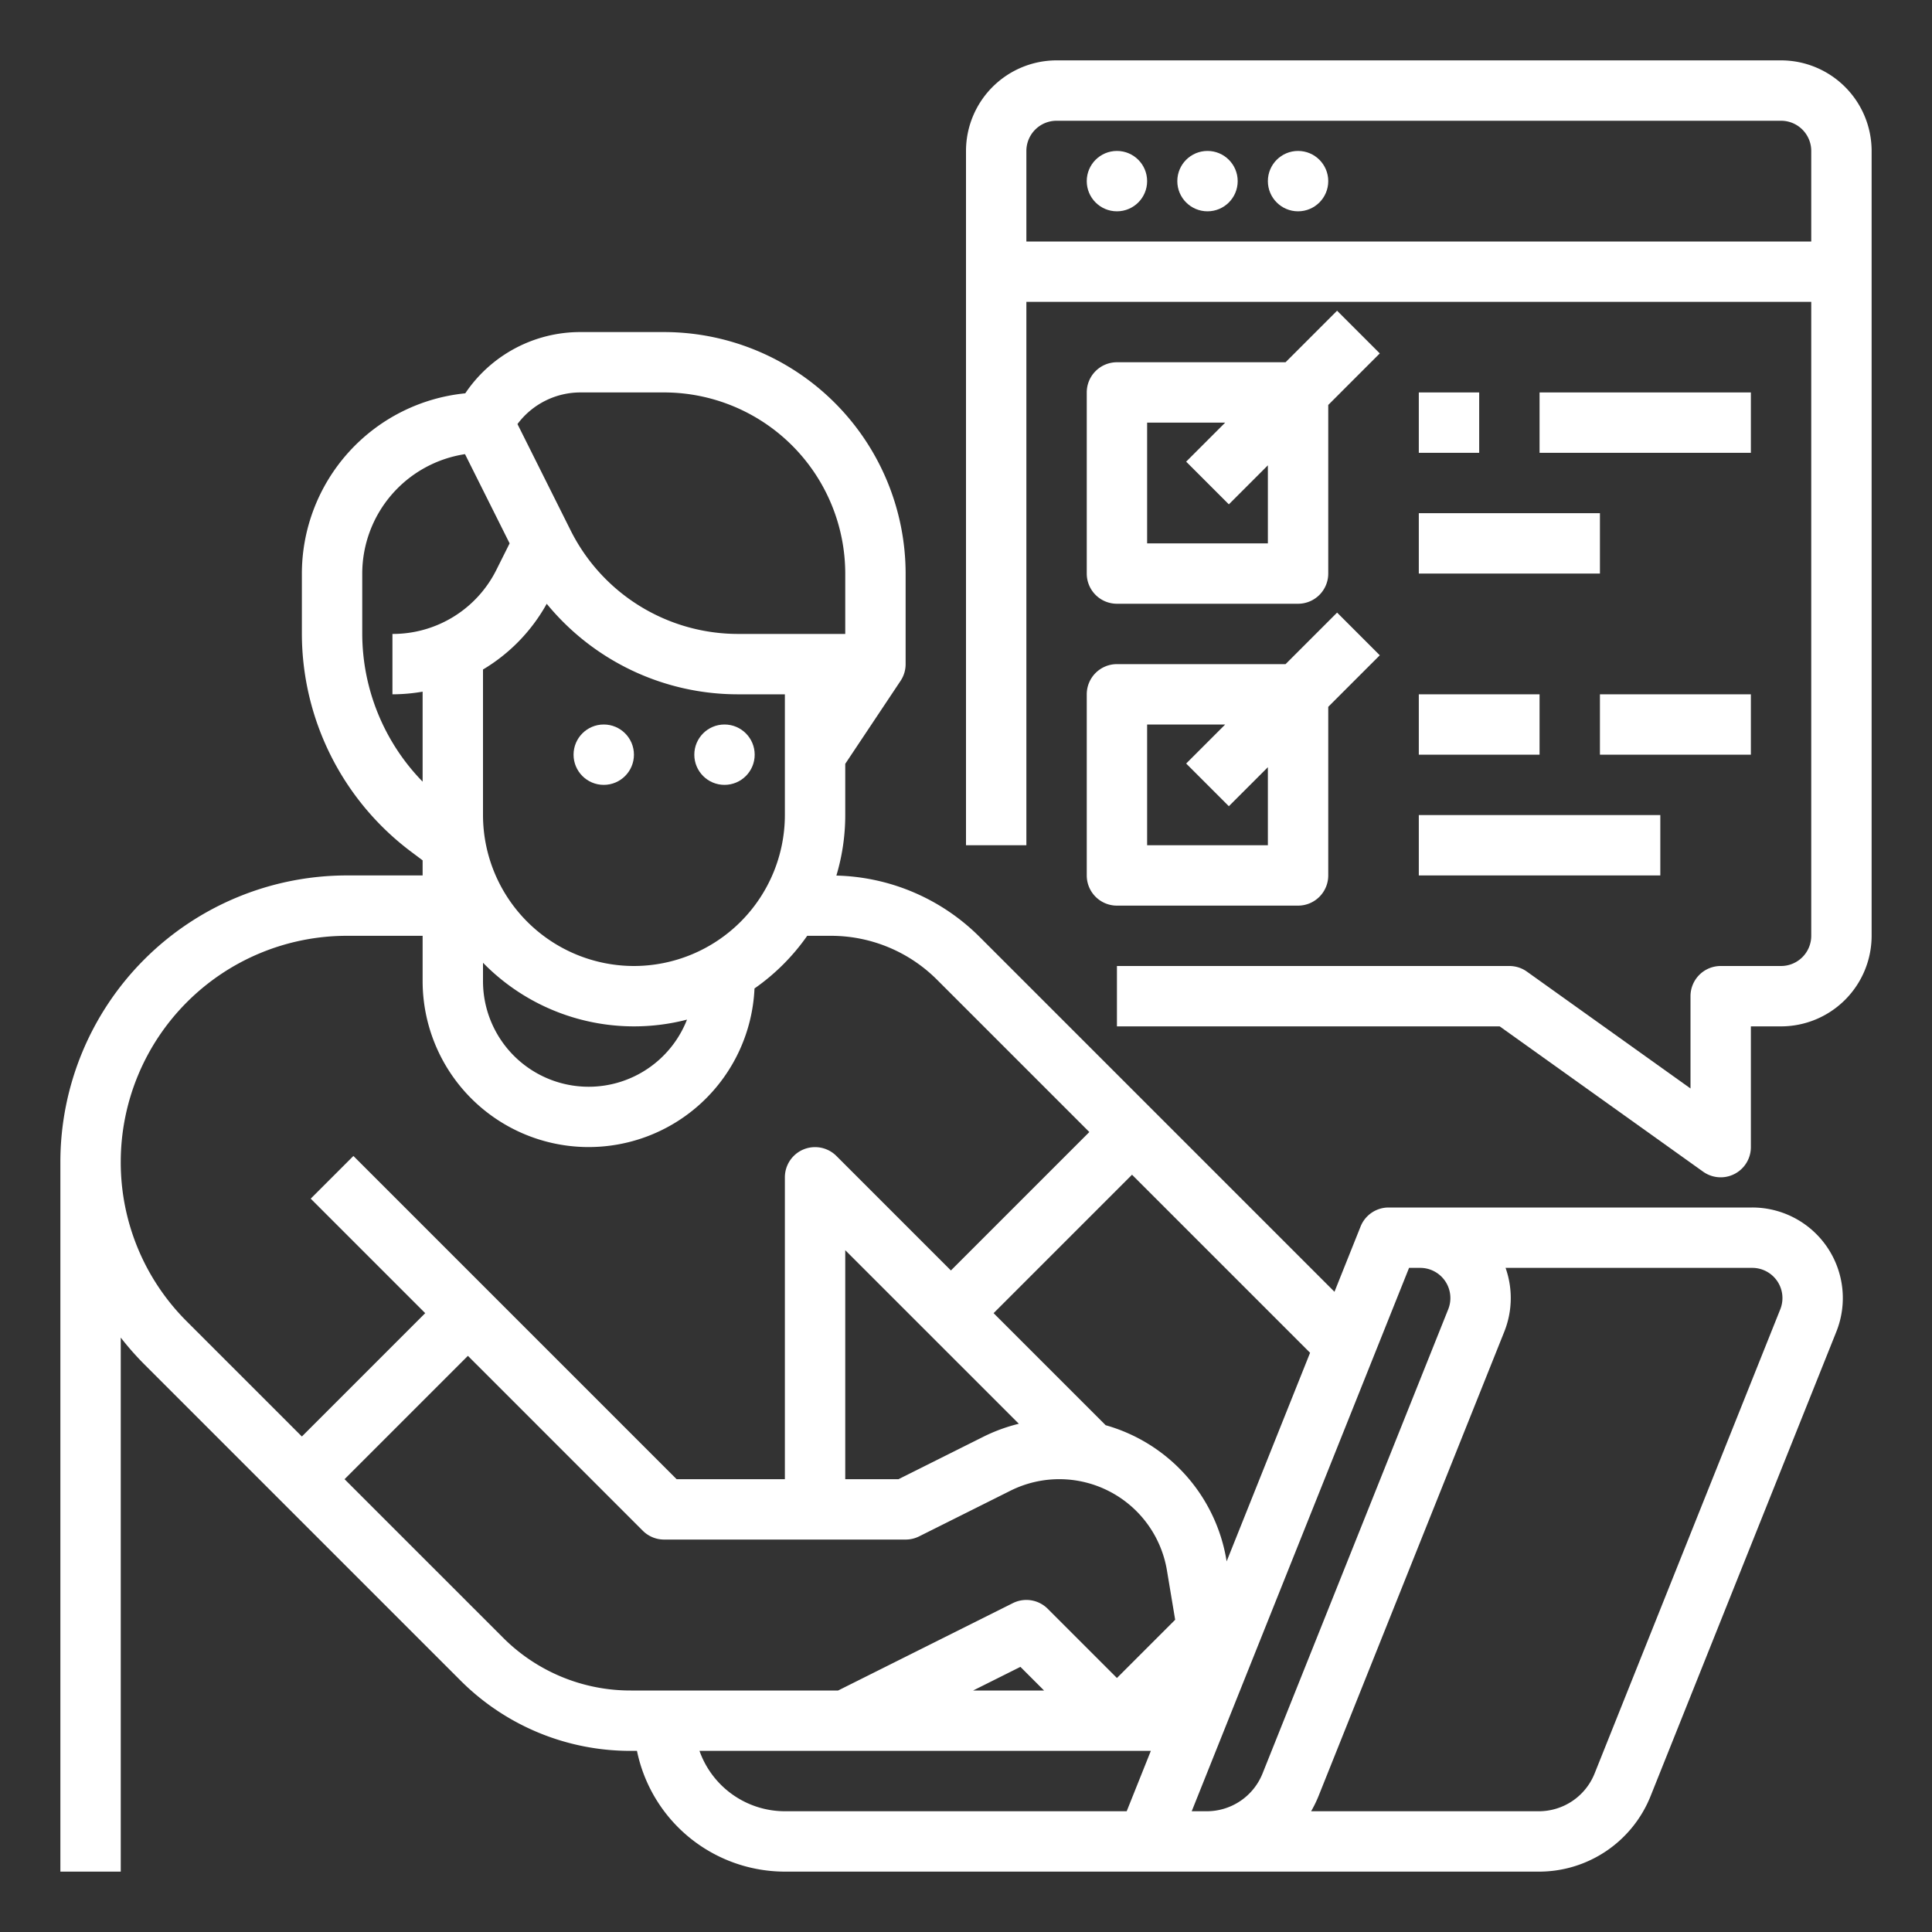 <?xml version="1.0"?>
<svg xmlns="http://www.w3.org/2000/svg" id="outline" viewBox="0 0 512 512" width="512px" height="512px"><rect x="0" y="0" width="512" height="512" fill="#333333" stroke="none"/><g><circle cx="160" cy="200" r="8" data-original="#000000" class="active-path" data-old_color="#000000" fill="#FFFFFF"/><circle cx="192" cy="200" r="8" data-original="#000000" class="active-path" data-old_color="#000000" fill="#FFFFFF"/><path d="M464.367,320H368a8,8,0,0,0-7.428,5.029l-6.923,17.306-93.934-93.933A55.599,55.599,0,0,0,221.648,232.037,55.802,55.802,0,0,0,224,216V202.422L238.624,180.486l.021-.031.012-.018-.001-0A7.96,7.96,0,0,0,240,176V152a64.072,64.072,0,0,0-64-64H153.889a36.705,36.705,0,0,0-30.588,16.233A48.064,48.064,0,0,0,80,152v16a72.347,72.347,0,0,0,28.8,57.601L112,228V232H91.882A75.968,75.968,0,0,0,16,307.882V496H32V354.472a77.028,77.028,0,0,0,6.225,7.067l83.716,83.716A63.582,63.582,0,0,0,167.196,464h1.609A40.068,40.068,0,0,0,208,496H407.751a31.847,31.847,0,0,0,29.711-20.115l49.188-122.971A23.999,23.999,0,0,0,464.367,320ZM325.073,413.776l-.039-.235a44.77,44.77,0,0,0-32.023-35.844L263.314,348,300,311.314l47.185,47.184ZM270,377.314a44.944,44.944,0,0,0-9.375,3.429L238.111,392H224V331.313ZM128,255.138a55.936,55.936,0,0,0,54.064,15.071A27.995,27.995,0,0,1,128,260ZM168,256a40.046,40.046,0,0,1-40-40V177.426a46.653,46.653,0,0,0,16.888-17.419A65.482,65.482,0,0,0,195.777,184H208v32A40.046,40.046,0,0,1,168,256ZM153.889,104H176a48.054,48.054,0,0,1,48,48v16H195.777a49.617,49.617,0,0,1-44.622-27.578l-14.019-28.038A20.803,20.803,0,0,1,153.889,104ZM96,168V152a32.05,32.05,0,0,1,27.232-31.646l11.823,23.646-3.478,6.956A30.666,30.666,0,0,1,104,168v16a47.466,47.466,0,0,0,8-.701v23.849A56.297,56.297,0,0,1,96,168ZM32,307.882A59.95,59.95,0,0,1,91.882,248H112v12a43.997,43.997,0,0,0,87.95,1.952A56.448,56.448,0,0,0,213.917,248h6.201a39.736,39.736,0,0,1,28.283,11.716L288.686,300,252,336.686l-30.343-30.343A8,8,0,0,0,208,312v80H179.313L93.657,306.343,82.343,317.657,112.686,348,80,380.686l-30.461-30.461A59.488,59.488,0,0,1,32,307.882ZM133.255,433.941,91.314,392,124,359.314l46.343,46.343A8.001,8.001,0,0,0,176,408h64a7.999,7.999,0,0,0,3.578-.845l24.203-12.102A28.927,28.927,0,0,1,309.251,416.172l2.181,13.082L296,444.687l-18.343-18.343a8.001,8.001,0,0,0-9.235-1.499L222.111,448h-54.915A47.684,47.684,0,0,1,133.255,433.941ZM276.686,448h-18.798l12.532-6.266Zm-91.315,16h119.613l-6.4,16H208A24.042,24.042,0,0,1,185.371,464Zm130.445,16L373.416,336h2.951a8.001,8.001,0,0,1,7.428,10.971L334.606,469.942A15.923,15.923,0,0,1,319.751,480ZM471.795,346.971,422.606,469.942A15.923,15.923,0,0,1,407.751,480H347.46a32.508,32.508,0,0,0,2.002-4.115l49.188-122.971A23.966,23.966,0,0,0,398.991,336h65.376a8.001,8.001,0,0,1,7.428,10.971Z" data-original="#000000" class="active-path" data-old_color="#000000" fill="#FFFFFF"/><path d="M472,16H280a24.027,24.027,0,0,0-24,24V224h16V80H480V248a8.009,8.009,0,0,1-8,8H456a8,8,0,0,0-8,8v24.455l-43.351-30.964A7.998,7.998,0,0,0,400,256H296v16H397.437l53.914,38.51A8,8,0,0,0,464,304V272h8a24.027,24.027,0,0,0,24-24V40A24.027,24.027,0,0,0,472,16ZM272,64V40a8.009,8.009,0,0,1,8-8H472a8.009,8.009,0,0,1,8,8V64Z" data-original="#000000" class="active-path" data-old_color="#000000" fill="#FFFFFF"/><circle cx="296" cy="48" r="8" data-original="#000000" class="active-path" data-old_color="#000000" fill="#FFFFFF"/><circle cx="320" cy="48" r="8" data-original="#000000" class="active-path" data-old_color="#000000" fill="#FFFFFF"/><circle cx="344" cy="48" r="8" data-original="#000000" class="active-path" data-old_color="#000000" fill="#FFFFFF"/><path d="M296,160h48a8,8,0,0,0,8-8V107.314l13.657-13.657L354.343,82.343,340.686,96H296a8,8,0,0,0-8,8v48A8,8,0,0,0,296,160Zm8-48h20.686l-10.343,10.343,11.314,11.313L336,123.314V144H304Z" data-original="#000000" class="active-path" data-old_color="#000000" fill="#FFFFFF"/><rect x="376" y="104" width="16" height="16" data-original="#000000" class="active-path" data-old_color="#000000" fill="#FFFFFF"/><rect x="408" y="104" width="56" height="16" data-original="#000000" class="active-path" data-old_color="#000000" fill="#FFFFFF"/><rect x="376" y="136" width="48" height="16" data-original="#000000" class="active-path" data-old_color="#000000" fill="#FFFFFF"/><path d="M288,232a8,8,0,0,0,8,8h48a8,8,0,0,0,8-8V187.314l13.657-13.657-11.314-11.313L340.686,176H296a8,8,0,0,0-8,8Zm16-40h20.686l-10.343,10.343,11.314,11.313L336,203.314V224H304Z" data-original="#000000" class="active-path" data-old_color="#000000" fill="#FFFFFF"/><rect x="376" y="184" width="32" height="16" data-original="#000000" class="active-path" data-old_color="#000000" fill="#FFFFFF"/><rect x="424" y="184" width="40" height="16" data-original="#000000" class="active-path" data-old_color="#000000" fill="#FFFFFF"/><rect x="376" y="216" width="64" height="16" data-original="#000000" class="active-path" data-old_color="#000000" fill="#FFFFFF"/></g> </svg>
